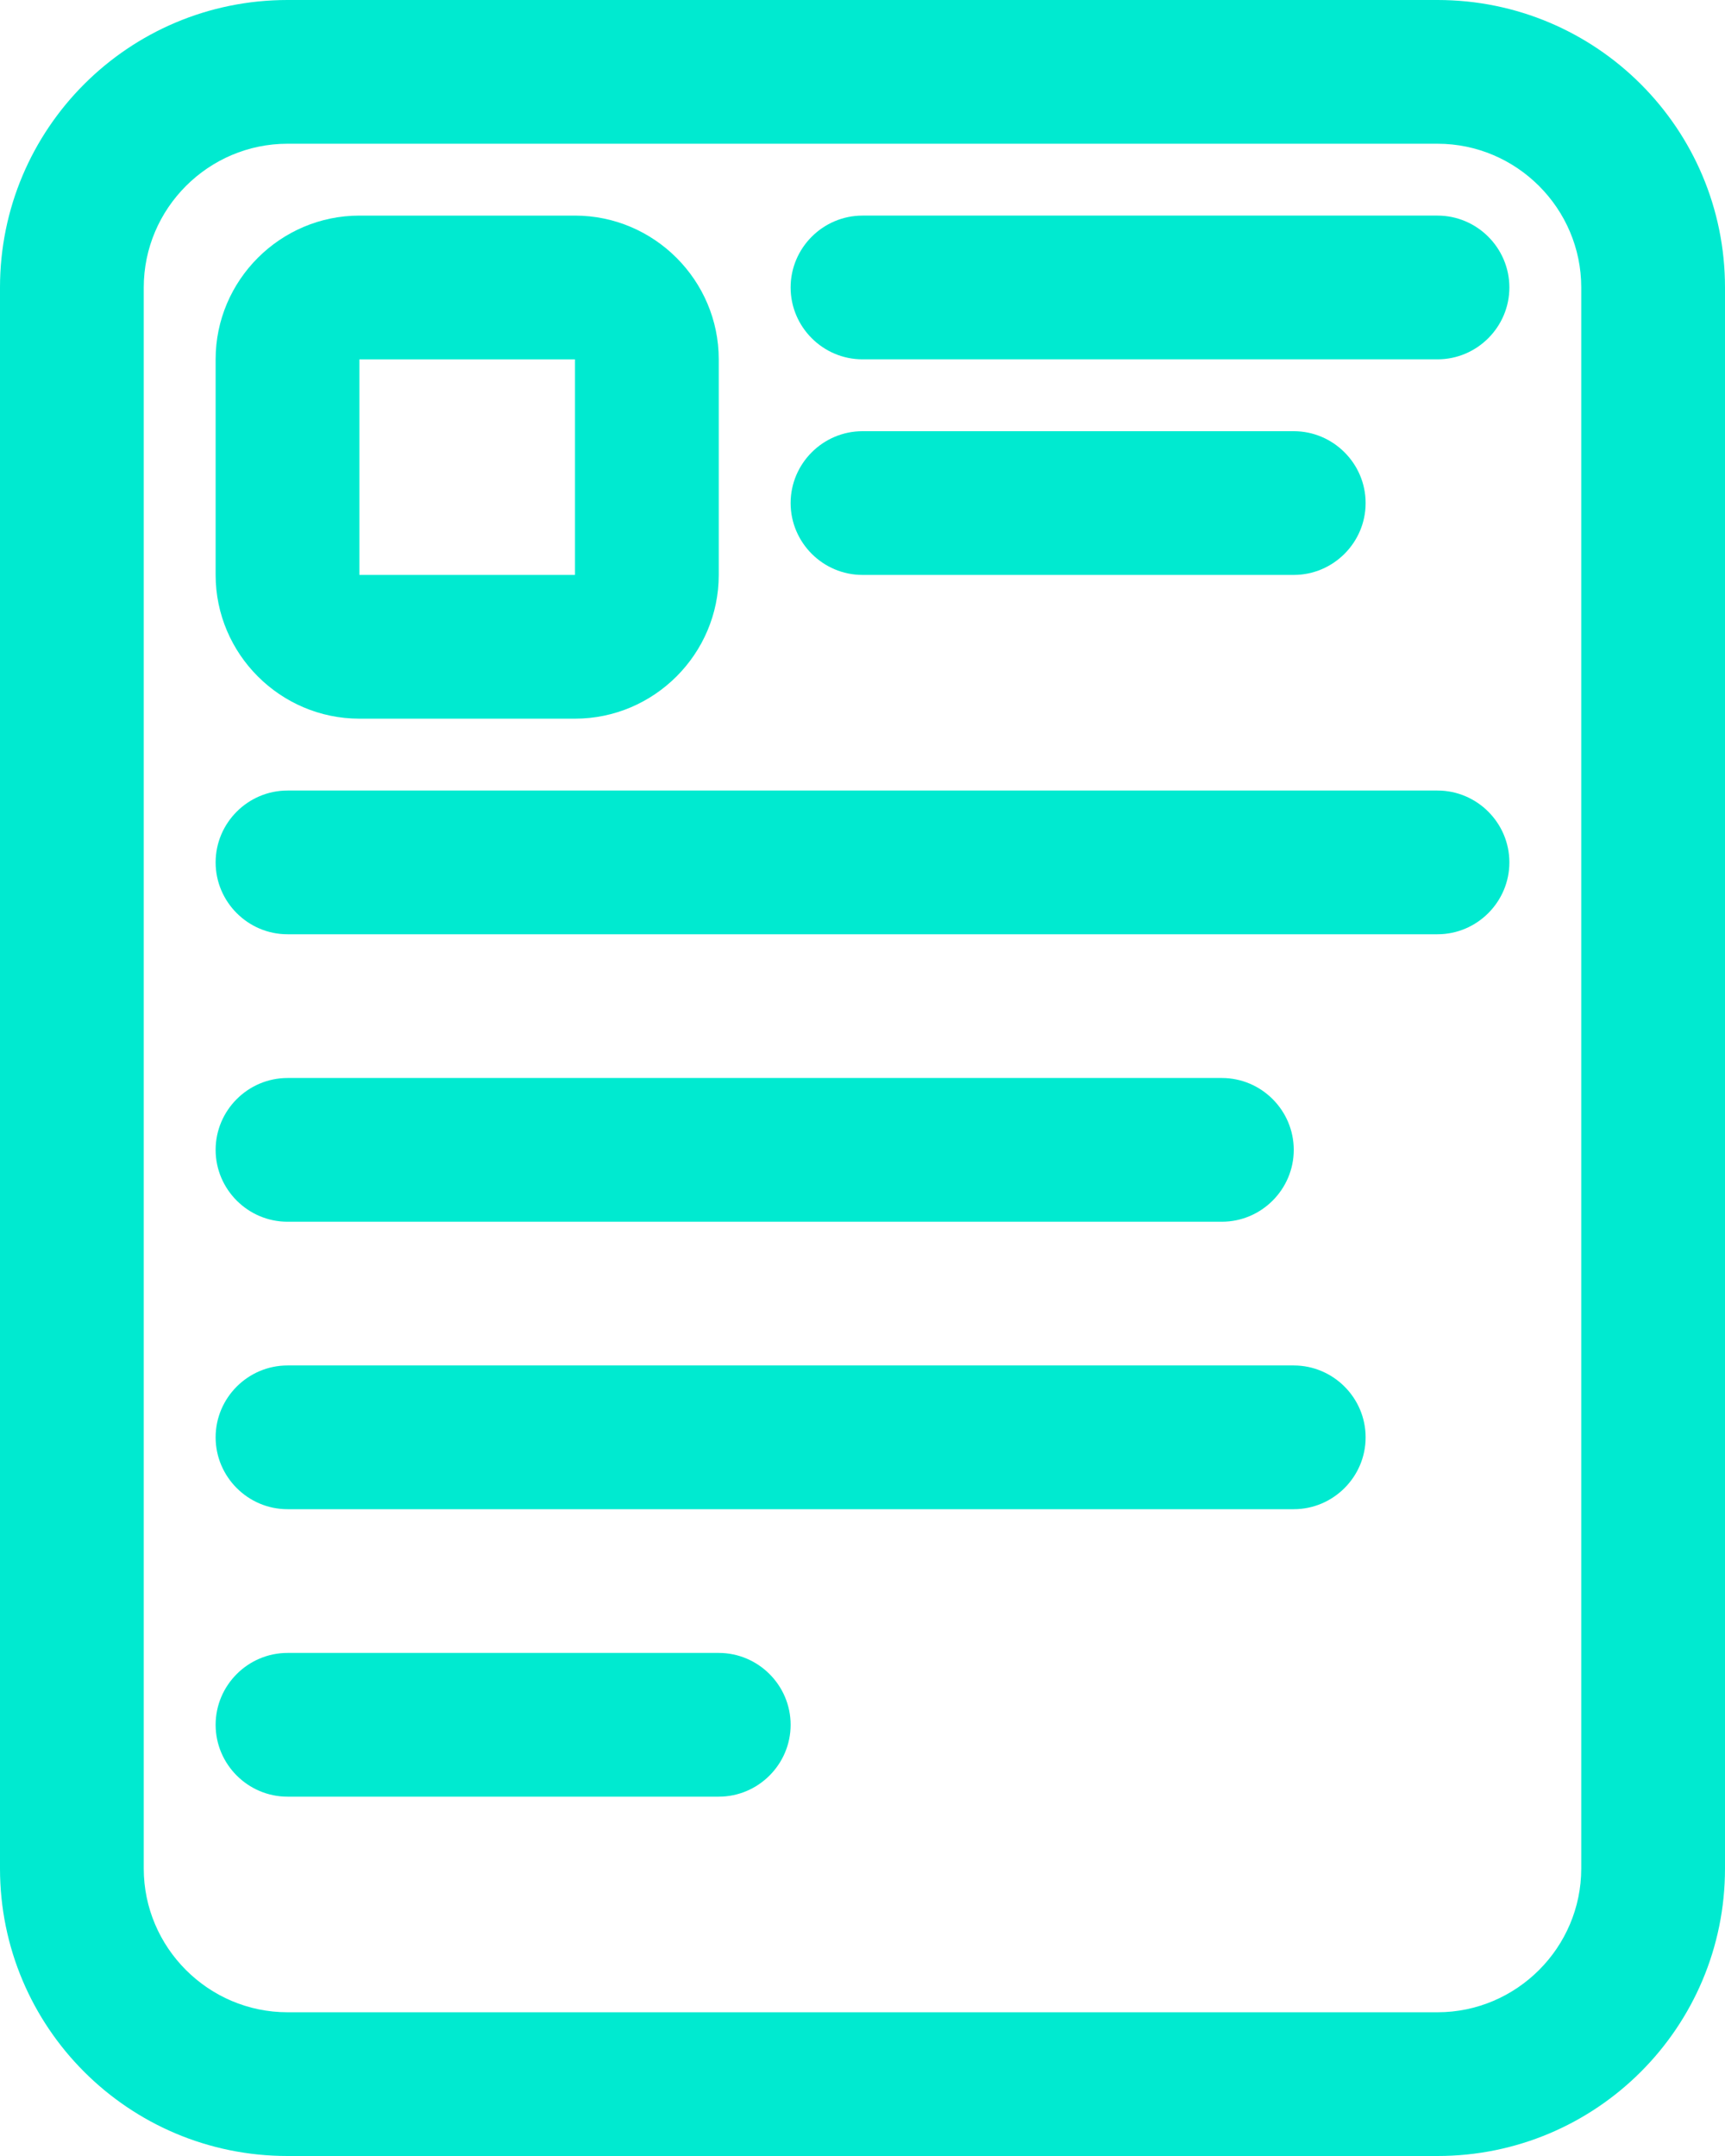 <?xml version="1.0" encoding="UTF-8"?><svg id="a" xmlns="http://www.w3.org/2000/svg" width="24" height="30" viewBox="0 0 24 30"><path d="M20,30H4c-2.21,0-4-1.79-4-4V4C0,1.79,1.79,0,4,0H20c2.21,0,4,1.79,4,4V26c0,2.21-1.79,4-4,4ZM4,2c-1.1,0-2,.9-2,2V26c0,1.1,.9,2,2,2H20c1.1,0,2-.9,2-2V4c0-1.1-.9-2-2-2H4Z" fill="#00ead0"/><path d="M8,10h-3c-1.1,0-2-.9-2-2v-3c0-1.1,.9-2,2-2h3c1.1,0,2,.9,2,2v3c0,1.1-.9,2-2,2Zm-3-5v3h3v-3h-3Z" fill="#00ead0"/><path d="M20,5H12c-.55,0-1-.45-1-1s.45-1,1-1h8c.55,0,1,.45,1,1s-.45,1-1,1Z" fill="#00ead0"/><path d="M20,13H4c-.55,0-1-.45-1-1s.45-1,1-1H20c.55,0,1,.45,1,1s-.45,1-1,1Z" fill="#00ead0"/><path d="M17,17H4c-.55,0-1-.45-1-1s.45-1,1-1h13c.55,0,1,.45,1,1s-.45,1-1,1Z" fill="#00ead0"/><path d="M18,21H4c-.55,0-1-.45-1-1s.45-1,1-1h14c.55,0,1,.45,1,1s-.45,1-1,1Z" fill="#00ead0"/><path d="M10,25H4c-.55,0-1-.45-1-1s.45-1,1-1h6c.55,0,1,.45,1,1s-.45,1-1,1Z" fill="#00ead0"/><path d="M18,8h-6c-.55,0-1-.45-1-1s.45-1,1-1h6c.55,0,1,.45,1,1s-.45,1-1,1Z" fill="#00ead0"/></svg>